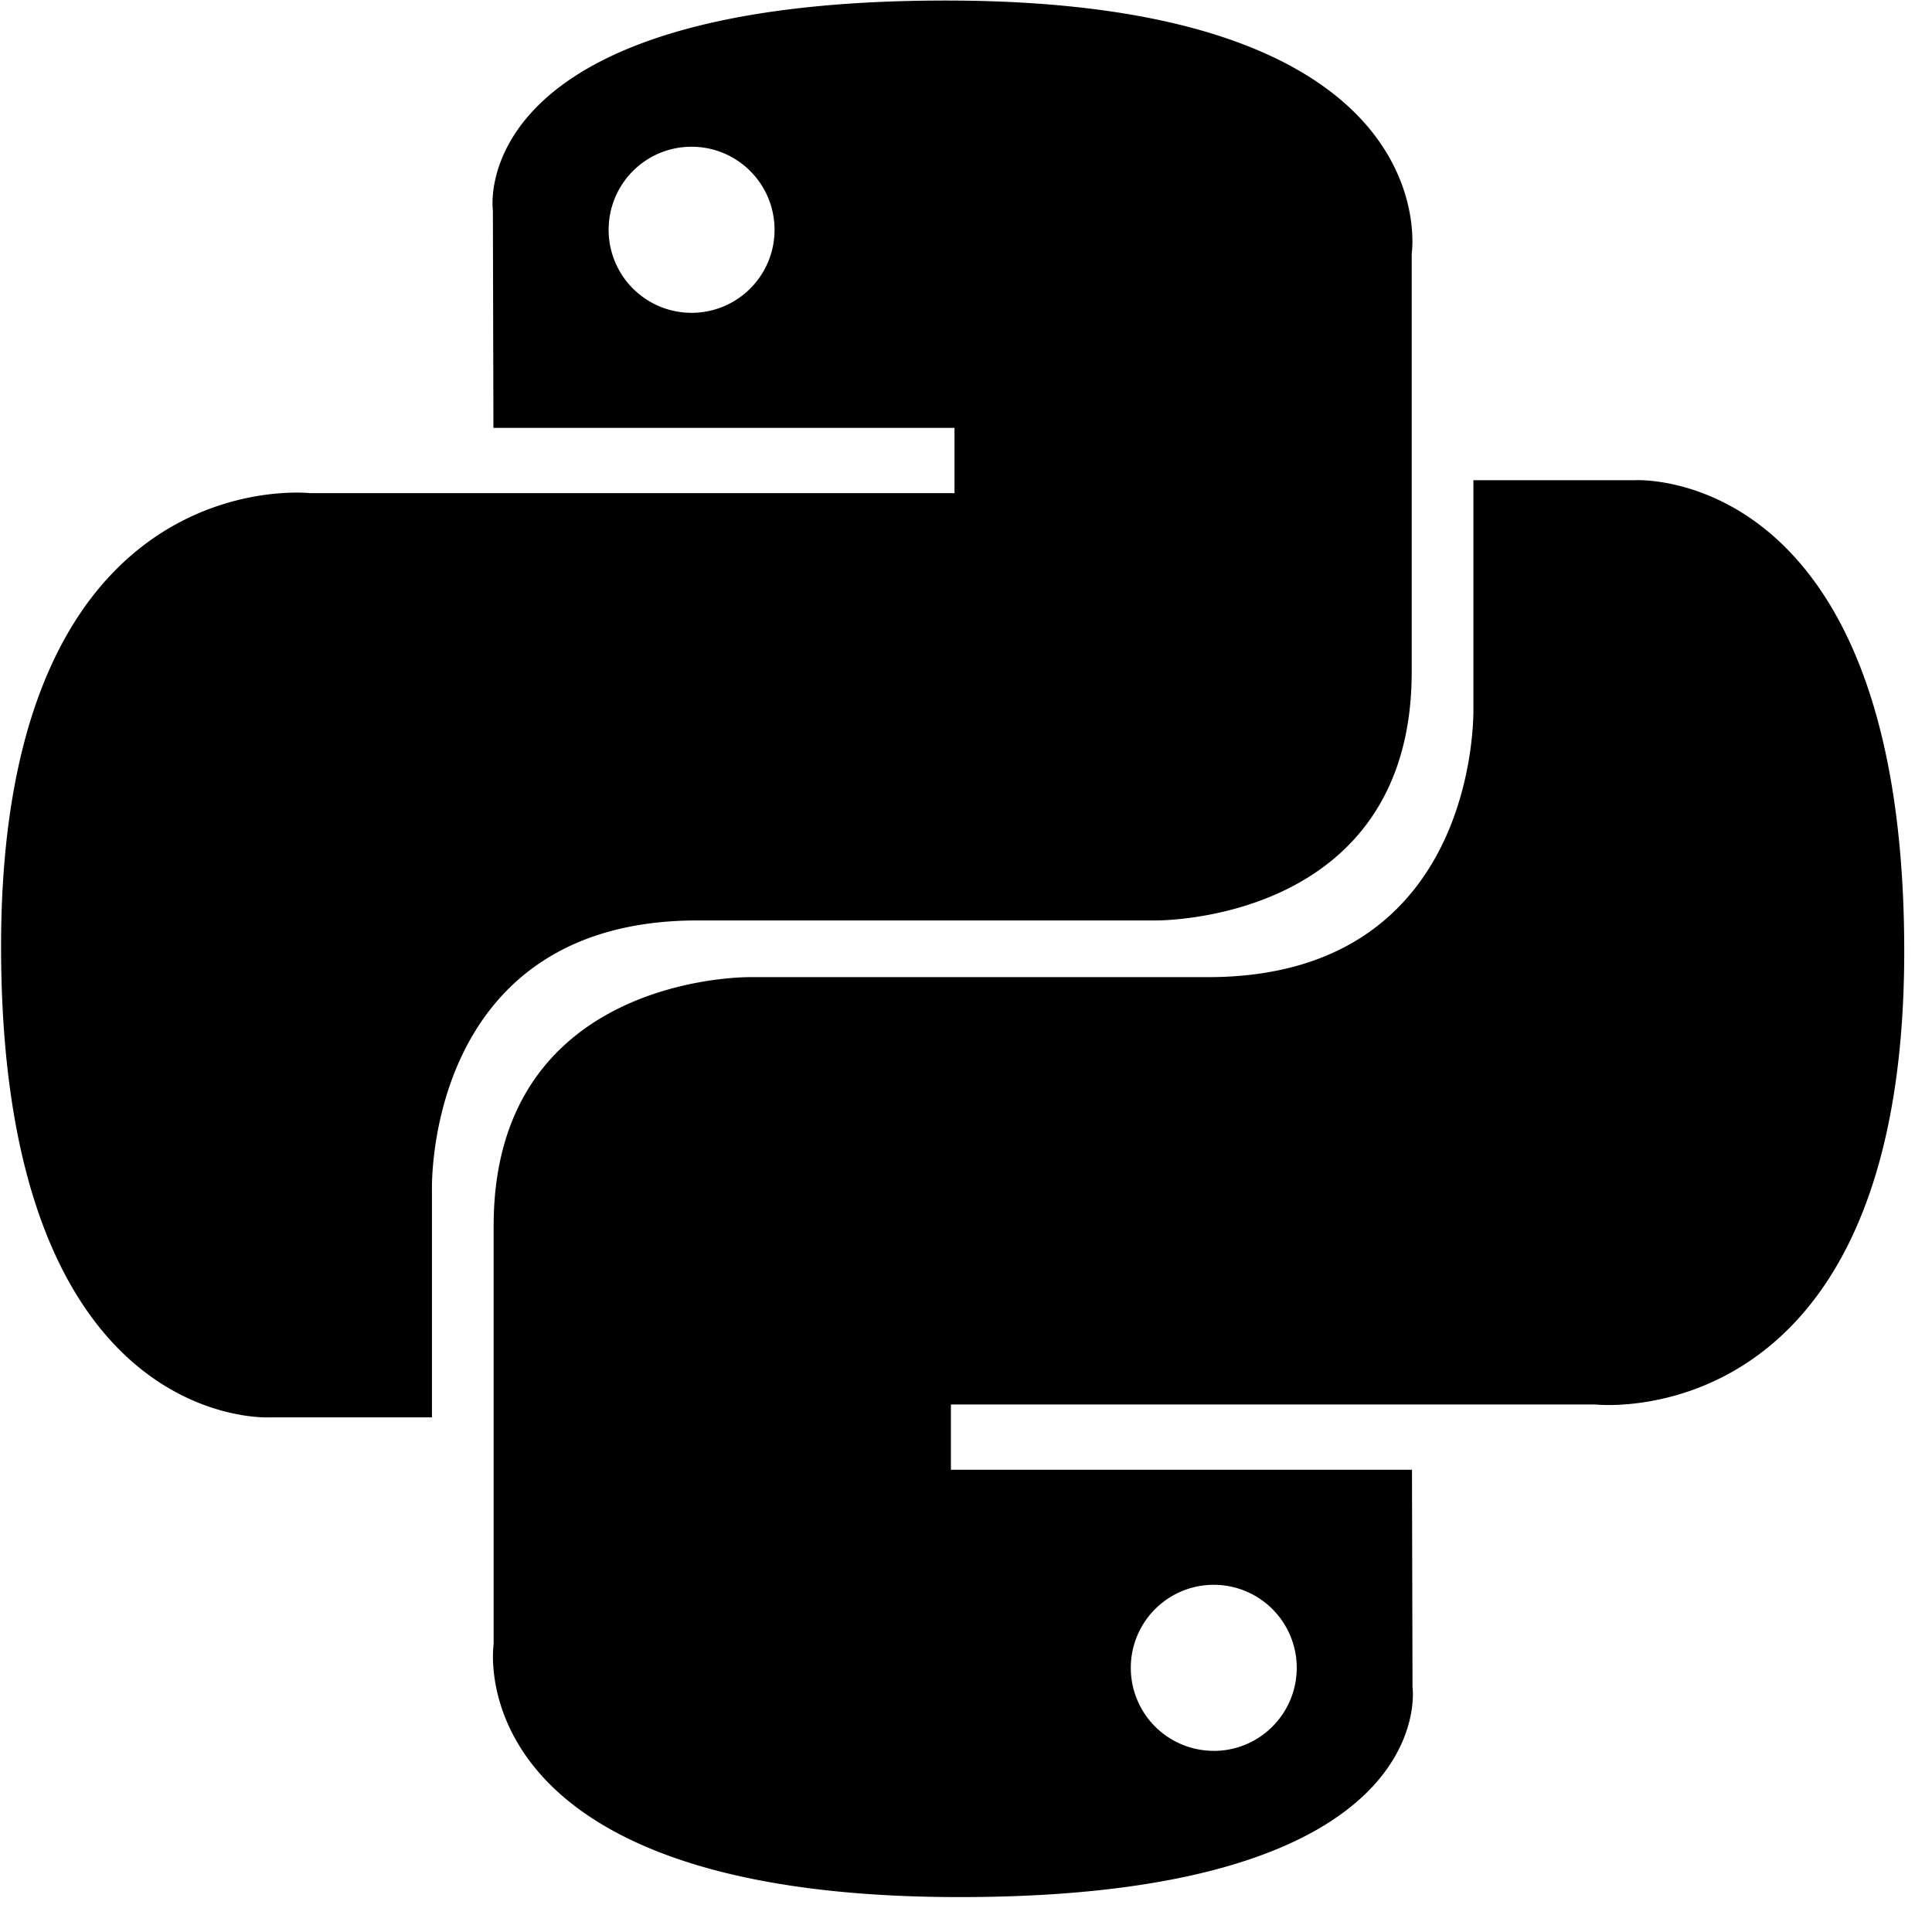 <svg width="43" height="43" viewBox="0 0 43 43" xmlns="http://www.w3.org/2000/svg"><title>953E2107-ACC7-457D-A032-53636F9A901E</title><g fill-rule="nonzero" fill="#000"><path d="M21.05.012C10.298.012 10.97 4.683 10.97 4.683l.012 4.84h10.262v1.453H6.905S.024 10.194.024 21.063 6.03 31.546 6.03 31.546h3.584v-5.043s-.193-6.017 5.91-6.017h10.178s5.718.093 5.718-5.535V5.644S32.288.012 21.05.012zm-5.658 3.254c1.021 0 1.847.827 1.847 1.85a1.846 1.846 0 1 1-3.693 0c0-1.023.825-1.85 1.846-1.85z"/><path d="M21.356 42.223c10.753 0 10.082-4.672 10.082-4.672l-.012-4.839H21.164v-1.453h14.338s6.88.782 6.88-10.087-6.005-10.484-6.005-10.484h-3.584v5.044s.193 6.016-5.91 6.016H16.705s-5.718-.092-5.718 5.536v9.307s-.869 5.632 10.37 5.632zm5.658-3.255a1.846 1.846 0 0 1-1.846-1.849 1.846 1.846 0 1 1 3.693 0c0 1.023-.826 1.85-1.847 1.85z"/></g></svg>